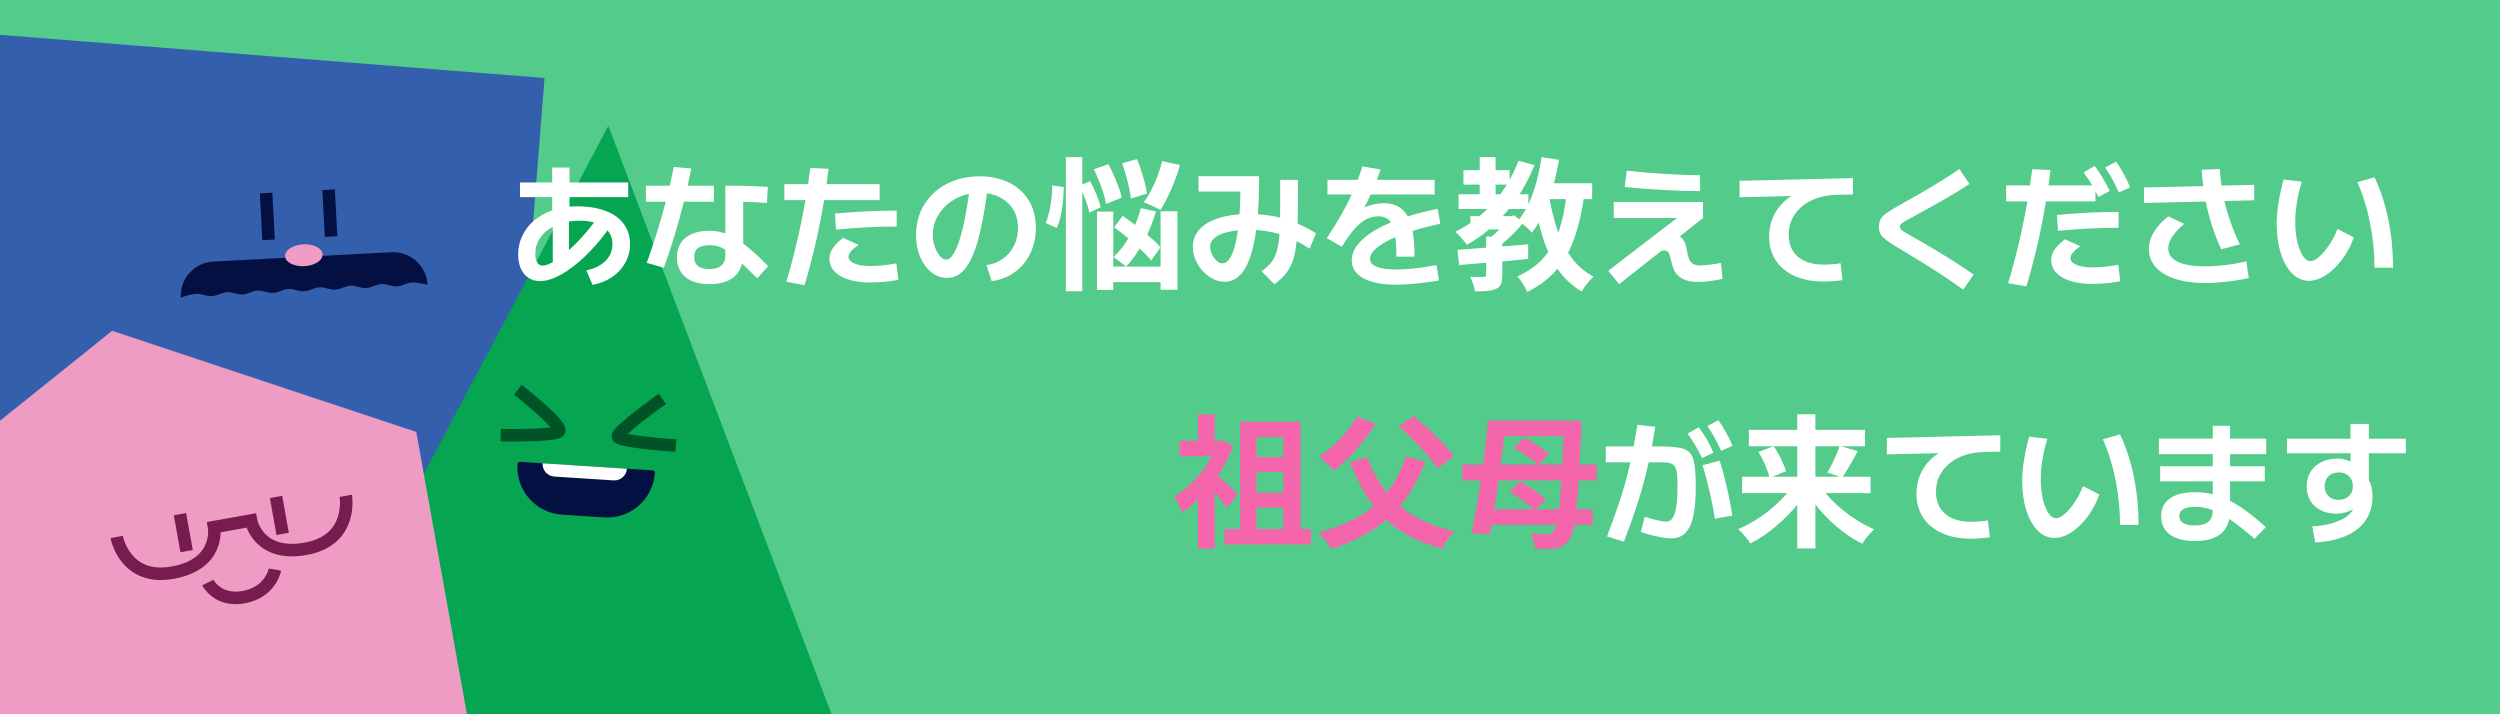 <svg width="350" height="100" viewBox="0 0 350 100" fill="none" xmlns="http://www.w3.org/2000/svg">
<rect x="0" y="0" width="350" height="100" fill="#333333" stroke="none"/>
<g clip-path="url(#clip0_1712_2787)">
<rect width="350" height="100" fill="#53CB8A"/>
<g clip-path="url(#clip1_1712_2787)">
<path d="M14.665 92.721L25.614 93.597L22.548 111.99L30.431 115.275H12.476L14.665 92.721Z" fill="#345FAD"/>
<path d="M31.061 93.847L41.183 89.585L46.929 107.324L55.439 106.611L39.499 114.877L31.061 93.847Z" fill="#345FAD"/>
<path d="M76.235 10.921L-11.078 4L-18 91.313L69.313 98.234L76.235 10.921Z" fill="#345FAD"/>
<path d="M37.601 33.583L37.257 27.023" stroke="#051042" stroke-width="1.752"/>
<path d="M46.348 33.124L46.004 26.564" stroke="#051042" stroke-width="1.752"/>
<path d="M29.878 36.838L54.806 35.532C57.241 35.404 59.334 37.196 59.613 39.584C59.48 39.552 59.31 39.514 59.121 39.477C58.674 39.389 58.099 39.304 57.635 39.33C57.179 39.356 56.838 39.494 56.529 39.618L56.512 39.625C56.197 39.752 55.914 39.863 55.53 39.879C55.164 39.895 54.886 39.816 54.577 39.726L54.56 39.721C54.257 39.633 53.922 39.536 53.487 39.548C52.99 39.562 52.62 39.706 52.281 39.838L52.277 39.84C51.937 39.972 51.628 40.092 51.213 40.105C50.835 40.118 50.547 40.038 50.229 39.948L50.225 39.947C49.908 39.858 49.562 39.76 49.112 39.777C48.626 39.795 48.265 39.937 47.934 40.066L47.931 40.068C47.599 40.198 47.298 40.315 46.892 40.332C46.505 40.349 46.209 40.267 45.883 40.175L45.878 40.174C45.553 40.084 45.198 39.984 44.736 40.006C44.263 40.029 43.911 40.167 43.588 40.294L43.584 40.296C43.261 40.423 42.967 40.538 42.571 40.558C42.175 40.579 41.871 40.496 41.536 40.403L41.532 40.402C41.198 40.309 40.833 40.209 40.36 40.236C39.899 40.262 39.556 40.398 39.242 40.522L39.238 40.524C38.923 40.648 38.637 40.761 38.25 40.785C37.845 40.81 37.533 40.725 37.19 40.631L37.185 40.629C36.843 40.535 36.469 40.432 35.985 40.465C35.54 40.495 35.208 40.629 34.907 40.752L34.891 40.758C34.585 40.882 34.308 40.991 33.934 41.011C33.559 41.031 33.273 40.951 32.956 40.86L32.939 40.855C32.627 40.765 32.282 40.666 31.837 40.682C31.352 40.701 30.99 40.842 30.66 40.971L30.656 40.973C30.324 41.103 30.023 41.22 29.617 41.237C29.23 41.254 28.934 41.172 28.608 41.081L28.604 41.08C28.279 40.989 27.923 40.89 27.462 40.912C26.997 40.934 26.434 41.079 25.999 41.213C25.814 41.269 25.65 41.325 25.52 41.371C25.549 38.966 27.443 36.966 29.878 36.838Z" fill="#051042" stroke="#051042" stroke-width="0.438"/>
<path d="M42.617 37.267C44.067 37.191 45.206 36.444 45.161 35.599C45.117 34.753 43.906 34.13 42.457 34.206C41.008 34.281 39.869 35.028 39.913 35.874C39.958 36.719 41.168 37.343 42.617 37.267Z" fill="#EE9CC4"/>
</g>
<g clip-path="url(#clip2_1712_2787)">
<path d="M85.168 17.617L121.171 112.53L37.698 107.158L85.168 17.617Z" fill="#05A552"/>
<path d="M72.5 54.567C72.5 54.567 78.649 59.36 78.297 60.331C78.028 61.075 70.088 60.927 70.088 60.927" stroke="#005227" stroke-width="1.752"/>
<path d="M92.723 55.844C92.723 55.844 86.292 60.41 86.492 61.136C86.692 61.863 94.629 62.374 94.629 62.374" stroke="#005227" stroke-width="1.752"/>
<path d="M72.448 64.967C72.46 64.783 72.619 64.643 72.803 64.655L91.366 65.85C91.55 65.862 91.689 66.02 91.678 66.204C91.441 69.882 88.268 72.672 84.59 72.435L78.679 72.055C75.001 71.818 72.212 68.645 72.448 64.967Z" fill="#051042"/>
<path d="M75.967 64.859L87.767 65.618C87.704 66.584 86.871 67.316 85.906 67.254L77.602 66.719C76.637 66.657 75.905 65.824 75.967 64.859Z" fill="white"/>
</g>
<g clip-path="url(#clip3_1712_2787)">
<path d="M-11.497 117.934L31.165 132.523L66.093 104.008L66.091 104.009L58.278 60.473L15.693 46.314L-19.311 74.398L-11.497 117.934Z" fill="#EE9CC4"/>
<path d="M38.492 79.738C38.492 79.738 37.956 82.856 34.2 83.584C30.444 84.311 29.102 81.556 29.102 81.556" stroke="#781B4E" stroke-width="1.752"/>
<path d="M39.572 74.739L38.643 69.567" stroke="#781B4E" stroke-width="1.752"/>
<path d="M26.124 77.153L25.195 71.98" stroke="#781B4E" stroke-width="1.752"/>
<path d="M48.405 69.416C48.405 69.416 49.52 75.623 42.795 76.83C36.071 78.037 35.142 72.865 35.142 72.865L29.97 73.793C29.97 73.793 30.898 78.965 24.174 80.172C17.45 81.379 16.335 75.172 16.335 75.172" stroke="#781B4E" stroke-width="1.752"/>
</g>
<path d="M72.797 25.543H77.309V23.453H79.731V25.543H87.953V27.594H79.731V28.932C80.102 28.899 80.44 28.883 80.746 28.883C82.302 28.883 83.64 29.094 84.76 29.518C85.88 29.934 86.732 30.543 87.318 31.344C87.911 32.138 88.207 33.089 88.207 34.195C88.207 35.12 87.986 35.982 87.543 36.783C87.1 37.584 86.478 38.255 85.678 38.795C84.883 39.335 83.975 39.697 82.953 39.879L82.094 37.848C82.842 37.698 83.49 37.45 84.037 37.105C84.591 36.76 85.014 36.337 85.307 35.836C85.6 35.335 85.746 34.781 85.746 34.176C85.746 33.434 85.515 32.796 85.053 32.262C84.037 33.648 82.963 34.879 81.83 35.953C80.697 37.027 79.591 37.864 78.51 38.463C77.429 39.055 76.462 39.352 75.609 39.352C74.991 39.352 74.451 39.202 73.988 38.902C73.526 38.596 73.168 38.163 72.914 37.603C72.667 37.037 72.543 36.376 72.543 35.621C72.543 34.684 72.738 33.808 73.129 32.994C73.519 32.18 74.073 31.471 74.789 30.865C75.505 30.26 76.345 29.788 77.309 29.449V27.594H72.797V25.543ZM74.945 35.543C74.945 36.064 75.033 36.467 75.209 36.754C75.391 37.04 75.648 37.184 75.981 37.184C76.332 37.184 76.801 37.024 77.387 36.705V31.754C76.612 32.171 76.01 32.704 75.58 33.355C75.157 34.007 74.945 34.736 74.945 35.543ZM79.652 35.016C80.245 34.488 80.841 33.896 81.439 33.238C82.045 32.574 82.621 31.878 83.168 31.148C82.569 30.979 81.898 30.895 81.156 30.895C80.635 30.895 80.134 30.934 79.652 31.012V35.016ZM99.281 39.781C98.344 39.781 97.537 39.632 96.859 39.332C96.182 39.039 95.665 38.613 95.307 38.053C94.949 37.486 94.769 36.812 94.769 36.031C94.769 35.243 94.949 34.573 95.307 34.02C95.671 33.46 96.199 33.033 96.889 32.74C97.585 32.447 98.422 32.301 99.398 32.301C100.115 32.301 100.831 32.434 101.547 32.701V25.992C103.663 25.992 105.648 26.051 107.504 26.168L107.367 28.414C106.41 28.342 105.303 28.29 104.047 28.258V34.107C105.056 34.837 106.221 35.888 107.543 37.262L106.02 38.961C105.134 38.089 104.424 37.402 103.891 36.9C103.65 37.857 103.142 38.577 102.367 39.059C101.599 39.54 100.57 39.781 99.281 39.781ZM90.551 36.793C91.573 33.948 92.458 31.096 93.207 28.238H90.434V25.992H93.764C94.005 24.918 94.197 24.046 94.34 23.375L96.781 23.59C96.579 24.586 96.41 25.387 96.273 25.992H99.945V28.238H95.746C94.958 31.402 94.021 34.488 92.934 37.496L90.551 36.793ZM97.191 35.973C97.191 37.105 97.888 37.672 99.281 37.672C100.03 37.672 100.593 37.509 100.971 37.184C101.355 36.858 101.547 36.383 101.547 35.758V34.967C101.163 34.726 100.808 34.56 100.482 34.469C100.157 34.378 99.796 34.332 99.398 34.332C98.637 34.332 98.077 34.465 97.719 34.732C97.367 34.993 97.191 35.406 97.191 35.973ZM110.082 39.449C111.189 35.745 112.081 31.936 112.758 28.023H109.809V25.777H113.129C113.272 24.775 113.376 24.02 113.441 23.512L116 23.629C115.876 24.612 115.782 25.328 115.717 25.777H123.148V28.023H115.375C114.711 32.053 113.799 36.018 112.641 39.918L110.082 39.449ZM121.82 39.547C120.661 39.547 119.652 39.41 118.793 39.137C117.934 38.87 117.273 38.486 116.811 37.984C116.348 37.477 116.117 36.878 116.117 36.188C116.117 35.699 116.273 35.221 116.586 34.752C116.898 34.277 117.387 33.792 118.051 33.297L120.199 34.293C119.737 34.599 119.385 34.892 119.145 35.172C118.91 35.445 118.793 35.699 118.793 35.934C118.793 36.2 118.917 36.432 119.164 36.627C119.411 36.822 119.763 36.975 120.219 37.086C120.681 37.19 121.215 37.242 121.82 37.242C122.973 37.242 124.197 37.118 125.492 36.871L125.766 39.176C125.076 39.312 124.421 39.407 123.803 39.459C123.184 39.518 122.523 39.547 121.82 39.547ZM116.898 29.898C119.848 29.625 122.725 29.488 125.531 29.488V31.715C122.693 31.715 119.861 31.858 117.035 32.145L116.898 29.898ZM138.109 37.105C138.975 36.995 139.74 36.702 140.404 36.227C141.075 35.751 141.596 35.139 141.967 34.391C142.338 33.635 142.523 32.802 142.523 31.891C142.523 31.018 142.341 30.24 141.977 29.557C141.618 28.873 141.111 28.32 140.453 27.896C139.802 27.467 139.044 27.187 138.178 27.057C137.794 29.895 137.348 32.18 136.84 33.912C136.332 35.637 135.733 36.9 135.043 37.701C134.359 38.502 133.546 38.902 132.602 38.902C131.788 38.902 131.049 38.639 130.385 38.111C129.721 37.584 129.197 36.865 128.812 35.953C128.435 35.035 128.246 34.013 128.246 32.887C128.246 31.311 128.627 29.902 129.389 28.658C130.15 27.408 131.205 26.435 132.553 25.738C133.907 25.035 135.44 24.684 137.152 24.684C138.682 24.684 140.04 24.973 141.225 25.553C142.416 26.126 143.347 26.956 144.018 28.043C144.688 29.13 145.023 30.413 145.023 31.891C145.023 33.206 144.763 34.4 144.242 35.475C143.728 36.549 143.002 37.425 142.064 38.102C141.127 38.779 140.049 39.195 138.832 39.352L138.109 37.105ZM130.59 32.887C130.59 33.44 130.681 33.987 130.863 34.527C131.052 35.061 131.29 35.497 131.576 35.836C131.869 36.175 132.165 36.344 132.465 36.344C132.875 36.344 133.272 35.982 133.656 35.26C134.047 34.537 134.411 33.489 134.75 32.115C135.089 30.735 135.388 29.078 135.648 27.145C134.685 27.346 133.819 27.724 133.051 28.277C132.283 28.831 131.68 29.508 131.244 30.309C130.808 31.109 130.59 31.969 130.59 32.887ZM153.14 23.7L155.18 22.98C155.433 23.46 155.687 23.987 155.94 24.56C156.193 25.133 156.42 25.693 156.62 26.24C156.82 26.773 156.96 27.253 157.04 27.68L154.84 28.54C154.773 28.113 154.653 27.62 154.48 27.06C154.307 26.5 154.1 25.927 153.86 25.34C153.633 24.753 153.393 24.207 153.14 23.7ZM157.1 22.86L159.18 22.28C159.393 22.787 159.593 23.333 159.78 23.92C159.967 24.507 160.133 25.08 160.28 25.64C160.427 26.187 160.527 26.673 160.58 27.1L158.34 27.8C158.3 27.387 158.213 26.9 158.08 26.34C157.96 25.767 157.813 25.18 157.64 24.58C157.467 23.967 157.287 23.393 157.1 22.86ZM155.98 31.82L157.18 30.22C157.793 30.633 158.433 31.107 159.1 31.64C159.78 32.16 160.42 32.68 161.02 33.2C161.633 33.72 162.113 34.2 162.46 34.64L161.16 36.48C160.813 36.027 160.347 35.527 159.76 34.98C159.187 34.42 158.567 33.867 157.9 33.32C157.233 32.76 156.593 32.26 155.98 31.82ZM153.58 29.62H155.86V40.6H153.58V29.62ZM162.48 29.58H164.84V40.56H162.48V29.58ZM154.66 37.32H163.6V39.5H154.66V37.32ZM162.7 22.56L165.2 23.1C164.987 23.873 164.727 24.647 164.42 25.42C164.127 26.193 163.807 26.92 163.46 27.6C163.127 28.28 162.793 28.88 162.46 29.4C162.287 29.28 162.053 29.153 161.76 29.02C161.467 28.887 161.173 28.76 160.88 28.64C160.6 28.507 160.347 28.4 160.12 28.32C160.48 27.853 160.82 27.307 161.14 26.68C161.473 26.053 161.773 25.387 162.04 24.68C162.307 23.96 162.527 23.253 162.7 22.56ZM159.72 29.14L161.84 29.6C161.4 31.12 160.807 32.56 160.06 33.92C159.327 35.28 158.52 36.42 157.64 37.34C157.52 37.22 157.347 37.073 157.12 36.9C156.907 36.727 156.687 36.56 156.46 36.4C156.247 36.227 156.06 36.087 155.9 35.98C156.753 35.193 157.513 34.2 158.18 33C158.847 31.787 159.36 30.5 159.72 29.14ZM149.22 22H151.52V40.78H149.22V22ZM147.32 25.96L148.92 26.18C148.92 26.807 148.887 27.473 148.82 28.18C148.753 28.873 148.647 29.547 148.5 30.2C148.367 30.84 148.18 31.413 147.94 31.92L146.38 31.22C146.58 30.793 146.747 30.287 146.88 29.7C147.027 29.113 147.133 28.493 147.2 27.84C147.28 27.187 147.32 26.56 147.32 25.96ZM151.14 26L152.62 25.36C152.94 25.947 153.24 26.58 153.52 27.26C153.8 27.94 153.987 28.527 154.08 29.02L152.5 29.76C152.447 29.427 152.347 29.047 152.2 28.62C152.067 28.193 151.907 27.753 151.72 27.3C151.533 26.833 151.34 26.4 151.14 26ZM171.469 39.449C170.72 39.449 169.997 39.215 169.301 38.746C168.611 38.277 168.054 37.665 167.631 36.91C167.208 36.155 166.996 35.374 166.996 34.566C166.996 33.707 167.253 32.955 167.768 32.31C168.282 31.66 169.027 31.139 170.004 30.748C170.987 30.351 172.162 30.104 173.529 30.006C173.594 29.101 173.637 28.037 173.656 26.812H167.797V24.664H176.273V24.84C176.273 26.741 176.215 28.46 176.098 29.996C177.126 30.055 178.165 30.214 179.213 30.475L179.223 28.551V25.172H181.703V28.668C181.703 29.638 181.693 30.52 181.674 31.314C182.579 31.705 183.435 32.151 184.242 32.652L183.344 34.82C182.634 34.365 182.029 34.01 181.527 33.756C181.423 34.837 181.251 35.732 181.01 36.441C180.775 37.145 180.456 37.753 180.053 38.268C179.649 38.782 179.105 39.293 178.422 39.801L176.625 37.984C177.217 37.548 177.673 37.125 177.992 36.715C178.318 36.305 178.568 35.797 178.744 35.191C178.926 34.579 179.053 33.772 179.125 32.77C178.129 32.464 177.042 32.275 175.863 32.203C175.538 34.625 175.007 36.438 174.271 37.643C173.542 38.847 172.608 39.449 171.469 39.449ZM169.418 34.566C169.418 34.905 169.506 35.257 169.682 35.621C169.864 35.979 170.089 36.279 170.355 36.52C170.622 36.754 170.883 36.871 171.137 36.871C171.638 36.871 172.071 36.477 172.436 35.69C172.807 34.902 173.096 33.759 173.305 32.262C172.061 32.379 171.101 32.636 170.424 33.033C169.753 33.43 169.418 33.941 169.418 34.566ZM195.492 35.934C195.492 34.801 195.447 33.889 195.355 33.199C194.21 33.694 193.331 34.202 192.719 34.723C192.107 35.237 191.801 35.738 191.801 36.227C191.801 36.715 192.11 37.089 192.729 37.35C193.354 37.603 194.255 37.73 195.434 37.73C196.957 37.73 198.852 37.529 201.117 37.125L201.449 39.273C200.473 39.443 199.424 39.583 198.305 39.693C197.185 39.804 196.221 39.859 195.414 39.859C194.125 39.859 193.018 39.723 192.094 39.449C191.169 39.182 190.463 38.792 189.975 38.277C189.486 37.763 189.242 37.151 189.242 36.441C189.242 35.458 189.714 34.514 190.658 33.609C191.609 32.698 192.969 31.874 194.74 31.139C194.551 30.839 194.311 30.624 194.018 30.494C193.725 30.357 193.37 30.289 192.953 30.289C192.341 30.289 191.768 30.432 191.234 30.719C190.701 30.999 190.163 31.448 189.623 32.066C189.083 32.678 188.493 33.505 187.855 34.547L185.746 33.336C186.547 32.132 187.221 31.051 187.768 30.094C188.321 29.137 188.812 28.18 189.242 27.223H185.844V25.172H190.092C190.313 24.579 190.531 23.954 190.746 23.297L193.285 23.727C193.109 24.208 192.934 24.69 192.758 25.172H200.844V27.223H191.898C191.605 27.867 191.309 28.476 191.01 29.049C191.439 28.854 191.885 28.707 192.348 28.609C192.81 28.505 193.266 28.453 193.715 28.453C194.516 28.453 195.189 28.603 195.736 28.902C196.29 29.195 196.739 29.658 197.084 30.289C198.412 29.879 199.809 29.527 201.273 29.234L201.645 31.324C200.154 31.643 198.858 31.979 197.758 32.33C197.94 33.3 198.031 34.501 198.031 35.934H195.492ZM205.86 30.26H211.54V32.12H205.86V30.26ZM204.88 23.82H211.34V25.84H204.88V23.82ZM204.2 27.2H213.98V29.26H204.2V27.2ZM207.16 22H209.38V28.22H207.16V22ZM212.6 22.5L214.82 23.12C213.833 25.6 212.527 27.787 210.9 29.68C209.287 31.573 207.44 33.107 205.36 34.28C205.267 34.12 205.12 33.927 204.92 33.7C204.72 33.46 204.513 33.227 204.3 33C204.087 32.773 203.907 32.587 203.76 32.44C205.787 31.44 207.553 30.087 209.06 28.38C210.58 26.673 211.76 24.713 212.6 22.5ZM208.06 33.12H210.32V38.54C210.32 39.047 210.26 39.453 210.14 39.76C210.02 40.067 209.78 40.3 209.42 40.46C209.06 40.607 208.64 40.7 208.16 40.74C207.693 40.78 207.14 40.8 206.5 40.8C206.46 40.493 206.373 40.147 206.24 39.76C206.107 39.373 205.967 39.04 205.82 38.76C206.22 38.773 206.607 38.78 206.98 38.78C207.353 38.78 207.6 38.78 207.72 38.78C207.867 38.767 207.96 38.74 208 38.7C208.04 38.66 208.06 38.587 208.06 38.48V33.12ZM211.04 30.26H211.54L211.98 30.14L213.26 31.18C212.78 31.78 212.22 32.387 211.58 33C210.953 33.613 210.327 34.133 209.7 34.56C209.58 34.373 209.4 34.16 209.16 33.92C208.933 33.68 208.74 33.487 208.58 33.34C208.873 33.1 209.18 32.827 209.5 32.52C209.82 32.2 210.113 31.873 210.38 31.54C210.66 31.207 210.88 30.907 211.04 30.64V30.26ZM204.04 34.98C204.88 34.913 205.84 34.84 206.92 34.76C208.013 34.68 209.16 34.593 210.36 34.5C211.573 34.407 212.767 34.307 213.94 34.2V36.26C212.82 36.367 211.68 36.473 210.52 36.58C209.36 36.673 208.247 36.767 207.18 36.86C206.113 36.953 205.147 37.033 204.28 37.1L204.04 34.98ZM215.54 25.66H222.9V27.88H215.54V25.66ZM215.82 22L218.26 22.38C218.033 23.7 217.74 24.993 217.38 26.26C217.02 27.513 216.6 28.68 216.12 29.76C215.64 30.84 215.087 31.78 214.46 32.58C214.34 32.42 214.16 32.233 213.92 32.02C213.693 31.807 213.453 31.593 213.2 31.38C212.947 31.167 212.727 31 212.54 30.88C213.113 30.2 213.613 29.393 214.04 28.46C214.467 27.513 214.827 26.493 215.12 25.4C215.413 24.293 215.647 23.16 215.82 22ZM219.34 27L221.8 27.22C221.507 29.5 221.053 31.513 220.44 33.26C219.84 34.993 219.007 36.487 217.94 37.74C216.873 38.993 215.5 40.04 213.82 40.88C213.74 40.693 213.62 40.46 213.46 40.18C213.3 39.9 213.127 39.62 212.94 39.34C212.753 39.073 212.58 38.86 212.42 38.7C213.94 38.02 215.167 37.153 216.1 36.1C217.047 35.033 217.773 33.747 218.28 32.24C218.787 30.72 219.14 28.973 219.34 27ZM216.86 27.38C217.14 29.073 217.527 30.667 218.02 32.16C218.527 33.64 219.193 34.947 220.02 36.08C220.847 37.2 221.873 38.08 223.1 38.72C222.927 38.88 222.733 39.08 222.52 39.32C222.307 39.573 222.1 39.827 221.9 40.08C221.713 40.347 221.56 40.593 221.44 40.82C220.093 40.007 218.98 38.967 218.1 37.7C217.233 36.42 216.533 34.94 216 33.26C215.467 31.58 215.033 29.74 214.7 27.74L216.86 27.38ZM225.16 37.906L234.779 30.523H225.922V28.277H238.422V30.523L235.15 33.111C235.378 33.235 235.557 33.401 235.688 33.609C235.824 33.818 235.925 34.039 235.99 34.273C236.055 34.501 236.117 34.788 236.176 35.133C236.26 35.589 236.352 35.953 236.449 36.227C236.547 36.493 236.716 36.718 236.957 36.9C237.198 37.076 237.536 37.164 237.973 37.164C238.279 37.164 238.741 37.128 239.359 37.057C239.978 36.978 240.505 36.897 240.941 36.812L241.156 39.039C240.577 39.176 239.981 39.28 239.369 39.352C238.757 39.43 238.214 39.469 237.738 39.469C236.781 39.469 236.039 39.312 235.512 39C234.991 38.694 234.633 38.339 234.438 37.935C234.242 37.532 234.073 37.027 233.93 36.422C233.858 36.077 233.793 35.816 233.734 35.641C233.676 35.465 233.588 35.325 233.471 35.221C233.354 35.11 233.194 35.055 232.992 35.055C232.888 35.055 232.787 35.074 232.689 35.113C232.598 35.152 232.475 35.23 232.318 35.348C232.162 35.458 231.924 35.641 231.605 35.895L226.684 39.781L225.16 37.906ZM238.012 26.754C236.605 26.754 234.952 26.705 233.051 26.607C231.15 26.503 229.288 26.363 227.465 26.188L227.738 23.902C229.639 24.098 231.479 24.251 233.256 24.361C235.04 24.472 236.625 24.527 238.012 24.527V26.754ZM255.258 39.41C253.728 39.41 252.39 39.153 251.244 38.639C250.105 38.124 249.226 37.395 248.607 36.451C247.989 35.501 247.68 34.391 247.68 33.121C247.68 31.93 247.953 30.839 248.5 29.85C249.053 28.854 249.822 28.053 250.805 27.447L243.539 27.613V25.309L259.418 24.938V27.223L257.035 27.281C255.792 27.314 254.665 27.564 253.656 28.033C252.654 28.502 251.863 29.153 251.283 29.986C250.704 30.813 250.414 31.767 250.414 32.848C250.414 33.727 250.606 34.482 250.99 35.113C251.381 35.738 251.941 36.217 252.67 36.549C253.399 36.881 254.268 37.047 255.277 37.047C255.661 37.047 256.075 37.031 256.518 36.998C256.96 36.965 257.348 36.917 257.68 36.852L257.953 39.215C257.152 39.345 256.254 39.41 255.258 39.41ZM274.848 40.543C273.389 39.501 272.11 38.632 271.01 37.935C269.916 37.232 268.552 36.389 266.918 35.406L266.566 35.191C265.479 34.547 264.704 34.059 264.242 33.727C263.78 33.388 263.464 33.079 263.295 32.799C263.132 32.519 263.051 32.164 263.051 31.734C263.051 31.292 263.139 30.924 263.314 30.631C263.497 30.331 263.829 30.019 264.311 29.693C264.792 29.368 265.57 28.909 266.645 28.316C267.895 27.633 269.193 26.887 270.541 26.08C271.895 25.266 273.155 24.462 274.32 23.668L275.727 25.758C274.105 26.838 271.71 28.238 268.539 29.957L268.051 30.23C267.452 30.549 267.012 30.79 266.732 30.953C266.459 31.116 266.264 31.256 266.146 31.373C266.036 31.49 265.98 31.611 265.98 31.734C265.98 31.865 266.02 31.979 266.098 32.076C266.176 32.174 266.335 32.301 266.576 32.457C266.824 32.613 267.25 32.861 267.855 33.199C268.806 33.714 270.134 34.492 271.84 35.533C273.552 36.575 275.043 37.548 276.312 38.453L274.848 40.543ZM281.137 39.645C282.23 36.025 283.129 32.21 283.832 28.199H280.863V25.953H284.193C284.311 25.185 284.418 24.43 284.516 23.688L287.074 23.805C287.009 24.345 286.915 25.061 286.791 25.953H292.914C292.549 25.328 292.146 24.723 291.703 24.137L293.246 23.238C293.643 23.746 294.008 24.283 294.34 24.85C294.678 25.41 295.017 26.038 295.355 26.734L293.773 27.574L293.363 26.773V28.199H286.439C285.756 32.327 284.841 36.292 283.695 40.094L281.137 39.645ZM292.895 39.742C291.729 39.742 290.717 39.605 289.857 39.332C288.998 39.065 288.334 38.681 287.865 38.18C287.403 37.672 287.172 37.073 287.172 36.383C287.172 35.888 287.328 35.41 287.641 34.947C287.96 34.478 288.448 33.993 289.105 33.492L291.254 34.488C290.805 34.775 290.46 35.061 290.219 35.348C289.984 35.628 289.867 35.888 289.867 36.129C289.867 36.389 289.991 36.617 290.238 36.812C290.486 37.008 290.837 37.161 291.293 37.272C291.749 37.382 292.283 37.438 292.895 37.438C294.034 37.438 295.251 37.314 296.547 37.066L296.84 39.371C296.156 39.501 295.502 39.596 294.877 39.654C294.252 39.713 293.591 39.742 292.895 39.742ZM287.973 30.094C291.039 29.807 293.917 29.664 296.605 29.664V31.891C293.767 31.891 290.935 32.034 288.109 32.32L287.973 30.094ZM296.625 26.949C296.326 26.253 296.026 25.628 295.727 25.074C295.427 24.521 295.089 23.98 294.711 23.453L296.254 22.633C296.645 23.186 296.996 23.749 297.309 24.322C297.621 24.895 297.927 25.53 298.227 26.227L296.625 26.949ZM308.773 39.625C307.152 39.625 305.743 39.433 304.545 39.049C303.354 38.665 302.439 38.115 301.801 37.398C301.163 36.682 300.844 35.836 300.844 34.859C300.844 34.046 301.078 33.251 301.547 32.477C302.016 31.695 302.693 30.966 303.578 30.289L305.785 31.344C305.049 31.962 304.493 32.561 304.115 33.141C303.744 33.72 303.559 34.267 303.559 34.781C303.559 35.595 303.998 36.217 304.877 36.647C305.756 37.07 307.035 37.281 308.715 37.281C309.639 37.281 310.596 37.223 311.586 37.105C312.576 36.988 313.546 36.819 314.496 36.598L314.828 38.941C313.78 39.156 312.735 39.322 311.693 39.44C310.652 39.563 309.678 39.625 308.773 39.625ZM300.16 26.246L308.451 26.051C308.347 25.25 308.272 24.488 308.227 23.766L310.766 23.648C310.824 24.482 310.906 25.26 311.01 25.982L315.59 25.875V28.043L311.42 28.141C311.882 30.146 312.602 32.171 313.578 34.215L310.961 34.898C309.997 32.789 309.278 30.559 308.803 28.209L300.16 28.414V26.246ZM323.246 39.312C322.38 39.312 321.602 38.974 320.912 38.297C320.229 37.613 319.695 36.666 319.311 35.455C318.926 34.238 318.734 32.861 318.734 31.324C318.734 29.547 319.06 27.483 319.711 25.133L322.25 25.426C321.638 27.49 321.332 29.365 321.332 31.051C321.332 32.053 321.426 32.978 321.615 33.824C321.811 34.664 322.071 35.331 322.396 35.826C322.729 36.315 323.083 36.559 323.461 36.559C323.819 36.559 324.236 36.347 324.711 35.924C325.193 35.501 325.661 34.944 326.117 34.254C326.579 33.557 326.957 32.822 327.25 32.047L329.535 33.238C329.132 34.371 328.585 35.4 327.895 36.324C327.204 37.249 326.449 37.978 325.629 38.512C324.809 39.046 324.014 39.312 323.246 39.312ZM332.426 37.477C332.426 35.341 332.214 33.232 331.791 31.148C331.374 29.059 330.785 27.177 330.023 25.504L332.426 24.82C333.266 26.565 333.907 28.518 334.35 30.68C334.799 32.835 335.023 35.1 335.023 37.477H332.426Z" fill="white"/>
<path d="M174.905 63.98H180.945V66.08H174.905V63.98ZM174.905 68.98H180.945V71.06H174.905V68.98ZM171.425 74.06H183.545V76.22H171.425V74.06ZM173.625 59.04H182.085V75.4H179.665V61.18H175.905V75.4H173.625V59.04ZM165.125 61.72H171.225V63.88H165.125V61.72ZM167.725 68.54L170.065 65.74V76.8H167.725V68.54ZM167.725 58.02H170.065V62.72H167.725V58.02ZM170.005 66.18C170.165 66.3 170.398 66.5 170.705 66.78C171.012 67.047 171.338 67.34 171.685 67.66C172.032 67.98 172.345 68.28 172.625 68.56C172.918 68.827 173.132 69.027 173.265 69.16L171.785 71.14C171.598 70.873 171.372 70.573 171.105 70.24C170.852 69.907 170.572 69.56 170.265 69.2C169.958 68.84 169.665 68.507 169.385 68.2C169.105 67.88 168.858 67.613 168.645 67.4L170.005 66.18ZM170.425 61.72H170.885L171.285 61.62L172.605 62.5C172.138 63.78 171.525 65.013 170.765 66.2C170.018 67.387 169.192 68.46 168.285 69.42C167.378 70.367 166.445 71.153 165.485 71.78C165.432 71.567 165.332 71.313 165.185 71.02C165.052 70.713 164.912 70.427 164.765 70.16C164.618 69.88 164.492 69.66 164.385 69.5C165.238 69.007 166.058 68.373 166.845 67.6C167.645 66.827 168.352 65.973 168.965 65.04C169.592 64.093 170.078 63.127 170.425 62.14V61.72ZM196.825 63.88L199.505 64.6C198.732 66.773 197.732 68.653 196.505 70.24C195.278 71.813 193.818 73.14 192.125 74.22C190.432 75.3 188.512 76.173 186.365 76.84C186.258 76.64 186.098 76.393 185.885 76.1C185.672 75.82 185.445 75.533 185.205 75.24C184.978 74.96 184.765 74.733 184.565 74.56C186.698 74.013 188.565 73.28 190.165 72.36C191.765 71.44 193.118 70.28 194.225 68.88C195.345 67.467 196.212 65.8 196.825 63.88ZM191.445 64.02C192.058 65.767 192.905 67.34 193.985 68.74C195.065 70.127 196.405 71.3 198.005 72.26C199.605 73.207 201.478 73.907 203.625 74.36C203.438 74.547 203.232 74.787 203.005 75.08C202.792 75.373 202.585 75.667 202.385 75.96C202.198 76.267 202.038 76.547 201.905 76.8C199.625 76.213 197.665 75.373 196.025 74.28C194.385 73.187 192.998 71.84 191.865 70.24C190.745 68.64 189.798 66.793 189.025 64.7L191.445 64.02ZM189.925 58.36L192.585 59.3C192.092 60.127 191.518 60.947 190.865 61.76C190.225 62.573 189.552 63.333 188.845 64.04C188.138 64.747 187.452 65.367 186.785 65.9C186.625 65.713 186.412 65.5 186.145 65.26C185.892 65.007 185.625 64.76 185.345 64.52C185.078 64.267 184.838 64.073 184.625 63.94C185.305 63.5 185.972 62.987 186.625 62.4C187.292 61.8 187.912 61.153 188.485 60.46C189.058 59.767 189.538 59.067 189.925 58.36ZM195.845 59.7L197.945 58.24C198.572 58.787 199.245 59.393 199.965 60.06C200.685 60.727 201.365 61.393 202.005 62.06C202.645 62.727 203.158 63.333 203.545 63.88L201.245 65.58C200.898 65.02 200.425 64.4 199.825 63.72C199.225 63.027 198.572 62.327 197.865 61.62C197.172 60.913 196.498 60.273 195.845 59.7ZM209.665 58.9H219.725V61.06H209.665V58.9ZM208.125 71.32H222.985V73.48H208.125V71.32ZM204.725 65.04H223.545V67.26H204.725V65.04ZM218.945 58.9H221.405C221.405 58.9 221.398 58.987 221.385 59.16C221.385 59.32 221.385 59.493 221.385 59.68C221.385 59.867 221.378 60.02 221.365 60.14C221.258 62.807 221.152 65.06 221.045 66.9C220.938 68.727 220.818 70.227 220.685 71.4C220.565 72.56 220.425 73.467 220.265 74.12C220.105 74.773 219.918 75.247 219.705 75.54C219.438 75.953 219.158 76.24 218.865 76.4C218.572 76.573 218.232 76.693 217.845 76.76C217.485 76.813 217.038 76.84 216.505 76.84C215.985 76.853 215.452 76.847 214.905 76.82C214.892 76.513 214.825 76.153 214.705 75.74C214.585 75.34 214.438 74.993 214.265 74.7C214.772 74.753 215.232 74.787 215.645 74.8C216.058 74.8 216.392 74.8 216.645 74.8C216.832 74.8 216.985 74.773 217.105 74.72C217.238 74.653 217.365 74.54 217.485 74.38C217.658 74.18 217.818 73.76 217.965 73.12C218.112 72.48 218.238 71.58 218.345 70.42C218.465 69.247 218.572 67.767 218.665 65.98C218.772 64.18 218.865 62.02 218.945 59.5V58.9ZM208.325 58.9H210.865C210.745 59.953 210.612 61.047 210.465 62.18C210.318 63.313 210.165 64.46 210.005 65.62C209.858 66.78 209.698 67.913 209.525 69.02C209.352 70.113 209.185 71.16 209.025 72.16C208.865 73.147 208.712 74.04 208.565 74.84L206.045 74.64C206.205 73.827 206.372 72.927 206.545 71.94C206.732 70.94 206.905 69.893 207.065 68.8C207.238 67.707 207.405 66.593 207.565 65.46C207.725 64.327 207.865 63.207 207.985 62.1C208.118 60.98 208.232 59.913 208.325 58.9ZM211.965 62.72L213.365 61.28C213.765 61.467 214.185 61.693 214.625 61.96C215.065 62.227 215.478 62.5 215.865 62.78C216.265 63.047 216.592 63.3 216.845 63.54L215.365 65.14C215.138 64.887 214.832 64.62 214.445 64.34C214.058 64.047 213.645 63.76 213.205 63.48C212.778 63.187 212.365 62.933 211.965 62.72ZM211.285 68.84L212.805 67.42C213.232 67.633 213.672 67.893 214.125 68.2C214.592 68.493 215.025 68.793 215.425 69.1C215.838 69.393 216.172 69.68 216.425 69.96L214.805 71.52C214.578 71.24 214.265 70.94 213.865 70.62C213.478 70.3 213.058 69.987 212.605 69.68C212.152 69.36 211.712 69.08 211.285 68.84Z" fill="#F565AB"/>
<path d="M224.984 75.098C225.824 72.884 226.485 71.016 226.967 69.492C227.455 67.969 227.882 66.38 228.246 64.727H224.809V62.5H228.705C228.874 61.621 229.053 60.612 229.242 59.473L231.742 59.746C231.579 60.768 231.42 61.686 231.264 62.5H232.445C234.027 62.5 235.144 62.624 235.795 62.871C236.446 63.112 236.876 63.61 237.084 64.365C237.299 65.12 237.406 66.413 237.406 68.242C237.406 69.909 237.286 71.266 237.045 72.314C236.811 73.356 236.439 74.128 235.932 74.629C235.43 75.124 234.776 75.371 233.969 75.371C233.474 75.371 232.82 75.283 232.006 75.107C231.192 74.938 230.427 74.727 229.711 74.473L230.258 72.344C230.844 72.539 231.42 72.702 231.986 72.832C232.553 72.962 232.973 73.027 233.246 73.027C233.624 73.027 233.93 72.861 234.164 72.529C234.398 72.191 234.571 71.65 234.682 70.908C234.792 70.166 234.848 69.173 234.848 67.93C234.848 66.966 234.796 66.269 234.691 65.84C234.594 65.404 234.398 65.111 234.105 64.961C233.819 64.805 233.35 64.727 232.699 64.727H230.805C230.414 66.517 229.952 68.262 229.418 69.961C228.884 71.66 228.194 73.62 227.348 75.84L224.984 75.098ZM240.082 72.617C239.913 71.484 239.675 70.254 239.369 68.926C239.07 67.591 238.734 66.328 238.363 65.137L240.766 64.492C241.143 65.703 241.485 66.986 241.791 68.34C242.104 69.694 242.348 70.977 242.523 72.188L240.082 72.617ZM238.305 64.141C237.973 63.464 237.644 62.855 237.318 62.315C236.999 61.774 236.645 61.237 236.254 60.703L237.816 59.824C238.22 60.339 238.581 60.876 238.9 61.435C239.226 61.995 239.555 62.637 239.887 63.359L238.305 64.141ZM240.961 63.125C240.661 62.454 240.359 61.846 240.053 61.299C239.747 60.745 239.405 60.195 239.027 59.648L240.57 58.828C240.954 59.368 241.303 59.922 241.615 60.488C241.934 61.055 242.25 61.693 242.562 62.402L240.961 63.125ZM243.895 66.74H261.875V69.04H243.895V66.74ZM244.835 60.18H261.095V62.48H244.835V60.18ZM251.615 58H254.155V76.78H251.615V58ZM257.555 62.42L260.075 63.16C259.835 63.613 259.588 64.067 259.335 64.52C259.082 64.973 258.835 65.4 258.595 65.8C258.355 66.2 258.128 66.553 257.915 66.86L255.835 66.16C256.035 65.827 256.242 65.447 256.455 65.02C256.682 64.58 256.888 64.133 257.075 63.68C257.275 63.227 257.435 62.807 257.555 62.42ZM246.175 63.28L248.315 62.46C248.568 62.82 248.808 63.213 249.035 63.64C249.262 64.053 249.462 64.467 249.635 64.88C249.822 65.28 249.955 65.647 250.035 65.98L247.735 66.9C247.668 66.567 247.555 66.193 247.395 65.78C247.248 65.367 247.068 64.94 246.855 64.5C246.642 64.047 246.415 63.64 246.175 63.28ZM251.215 67.68L253.155 68.46C252.688 69.247 252.148 70.013 251.535 70.76C250.935 71.493 250.275 72.193 249.555 72.86C248.848 73.513 248.115 74.12 247.355 74.68C246.595 75.227 245.822 75.693 245.035 76.08C244.915 75.88 244.755 75.653 244.555 75.4C244.355 75.147 244.148 74.9 243.935 74.66C243.722 74.42 243.522 74.227 243.335 74.08C244.108 73.747 244.875 73.353 245.635 72.9C246.395 72.433 247.122 71.92 247.815 71.36C248.508 70.787 249.142 70.193 249.715 69.58C250.302 68.953 250.802 68.32 251.215 67.68ZM254.635 67.7C255.035 68.34 255.515 68.973 256.075 69.6C256.648 70.227 257.275 70.82 257.955 71.38C258.648 71.94 259.368 72.453 260.115 72.92C260.875 73.387 261.635 73.78 262.395 74.1C262.222 74.26 262.022 74.46 261.795 74.7C261.582 74.94 261.375 75.187 261.175 75.44C260.988 75.693 260.835 75.92 260.715 76.12C259.928 75.733 259.155 75.267 258.395 74.72C257.648 74.173 256.922 73.567 256.215 72.9C255.522 72.233 254.875 71.527 254.275 70.78C253.675 70.033 253.142 69.267 252.675 68.48L254.635 67.7ZM275.883 75.41C274.353 75.41 273.015 75.153 271.869 74.639C270.73 74.124 269.851 73.395 269.232 72.451C268.614 71.501 268.305 70.391 268.305 69.121C268.305 67.93 268.578 66.839 269.125 65.85C269.678 64.853 270.447 64.053 271.43 63.447L264.164 63.613V61.309L280.043 60.938V63.223L277.66 63.281C276.417 63.314 275.29 63.565 274.281 64.033C273.279 64.502 272.488 65.153 271.908 65.986C271.329 66.813 271.039 67.767 271.039 68.848C271.039 69.727 271.231 70.482 271.615 71.113C272.006 71.738 272.566 72.217 273.295 72.549C274.024 72.881 274.893 73.047 275.902 73.047C276.286 73.047 276.7 73.031 277.143 72.998C277.585 72.966 277.973 72.917 278.305 72.852L278.578 75.215C277.777 75.345 276.879 75.41 275.883 75.41ZM287.621 75.312C286.755 75.312 285.977 74.974 285.287 74.297C284.604 73.613 284.07 72.666 283.686 71.455C283.301 70.238 283.109 68.861 283.109 67.324C283.109 65.547 283.435 63.483 284.086 61.133L286.625 61.426C286.013 63.49 285.707 65.365 285.707 67.051C285.707 68.053 285.801 68.978 285.99 69.824C286.186 70.664 286.446 71.331 286.771 71.826C287.104 72.314 287.458 72.559 287.836 72.559C288.194 72.559 288.611 72.347 289.086 71.924C289.568 71.501 290.036 70.944 290.492 70.254C290.954 69.557 291.332 68.822 291.625 68.047L293.91 69.238C293.507 70.371 292.96 71.4 292.27 72.324C291.579 73.249 290.824 73.978 290.004 74.512C289.184 75.046 288.389 75.312 287.621 75.312ZM296.801 73.477C296.801 71.341 296.589 69.232 296.166 67.148C295.749 65.059 295.16 63.177 294.398 61.504L296.801 60.82C297.641 62.565 298.282 64.518 298.725 66.68C299.174 68.835 299.398 71.1 299.398 73.477H296.801ZM307.328 75.742C305.805 75.742 304.63 75.446 303.803 74.853C302.976 74.255 302.562 73.398 302.562 72.285C302.562 71.191 302.969 70.355 303.783 69.775C304.604 69.196 305.785 68.906 307.328 68.906C308.207 68.906 309.027 69.004 309.789 69.199V67.383H302.426V65.273H309.789V63.574H302.25V61.406H309.789V59.609H312.211V61.406H317.27V63.574H312.211V65.273H317.074V67.383H312.211V70.117C312.953 70.501 313.734 70.996 314.555 71.602C315.375 72.201 316.267 72.93 317.23 73.789L315.629 75.43C314.255 74.245 313.077 73.32 312.094 72.656C311.879 73.691 311.374 74.466 310.58 74.981C309.792 75.488 308.708 75.742 307.328 75.742ZM305.102 72.246C305.102 72.676 305.287 73.005 305.658 73.232C306.029 73.46 306.566 73.574 307.27 73.574C308.122 73.574 308.754 73.402 309.164 73.057C309.574 72.705 309.783 72.162 309.789 71.426C308.988 71.113 308.168 70.957 307.328 70.957C305.844 70.957 305.102 71.387 305.102 72.246ZM323.715 73.691C324.659 73.646 325.528 73.516 326.322 73.301C327.123 73.079 327.794 72.796 328.334 72.451C328.874 72.1 329.242 71.709 329.438 71.279C329.112 71.481 328.744 71.637 328.334 71.748C327.924 71.859 327.504 71.914 327.074 71.914C326.247 71.914 325.521 71.755 324.896 71.436C324.271 71.117 323.786 70.667 323.441 70.088C323.103 69.502 322.934 68.828 322.934 68.066C322.934 67.311 323.116 66.641 323.48 66.055C323.845 65.469 324.353 65.013 325.004 64.688C325.661 64.362 326.41 64.199 327.25 64.199C327.595 64.199 327.911 64.235 328.197 64.307C328.49 64.372 328.78 64.479 329.066 64.629V63.457H320.18V61.426H329.066V59.355H331.645V61.426H336.82V63.457H331.645V67.227C331.983 67.858 332.152 68.62 332.152 69.512C332.152 70.781 331.837 71.885 331.205 72.822C330.58 73.753 329.669 74.482 328.471 75.01C327.273 75.544 325.824 75.853 324.125 75.938L323.715 73.691ZM327.406 69.981C327.777 69.981 328.113 69.906 328.412 69.756C328.718 69.6 328.959 69.378 329.135 69.092C329.311 68.799 329.398 68.457 329.398 68.066C329.398 67.481 329.219 67.012 328.861 66.66C328.503 66.309 328.031 66.133 327.445 66.133C326.846 66.133 326.365 66.309 326 66.66C325.635 67.012 325.453 67.481 325.453 68.066C325.453 68.438 325.535 68.769 325.697 69.062C325.86 69.356 326.088 69.583 326.381 69.746C326.68 69.902 327.022 69.981 327.406 69.981Z" fill="white"/>
</g>
<defs>
<clipPath id="clip0_1712_2787">
<rect width="350" height="100" fill="white"/>
</clipPath>
<clipPath id="clip1_1712_2787">
<rect width="94.594" height="111.673" fill="white" transform="translate(-18 4)"/>
</clipPath>
<clipPath id="clip2_1712_2787">
<rect width="83.645" height="113.863" fill="white" transform="translate(43.633 14.944) rotate(3.682)"/>
</clipPath>
<clipPath id="clip3_1712_2787">
<rect width="87.587" height="109.921" fill="white" transform="matrix(-0.996 0.09 0.09 0.996 63.451 38.274)"/>
</clipPath>
</defs>
</svg>
